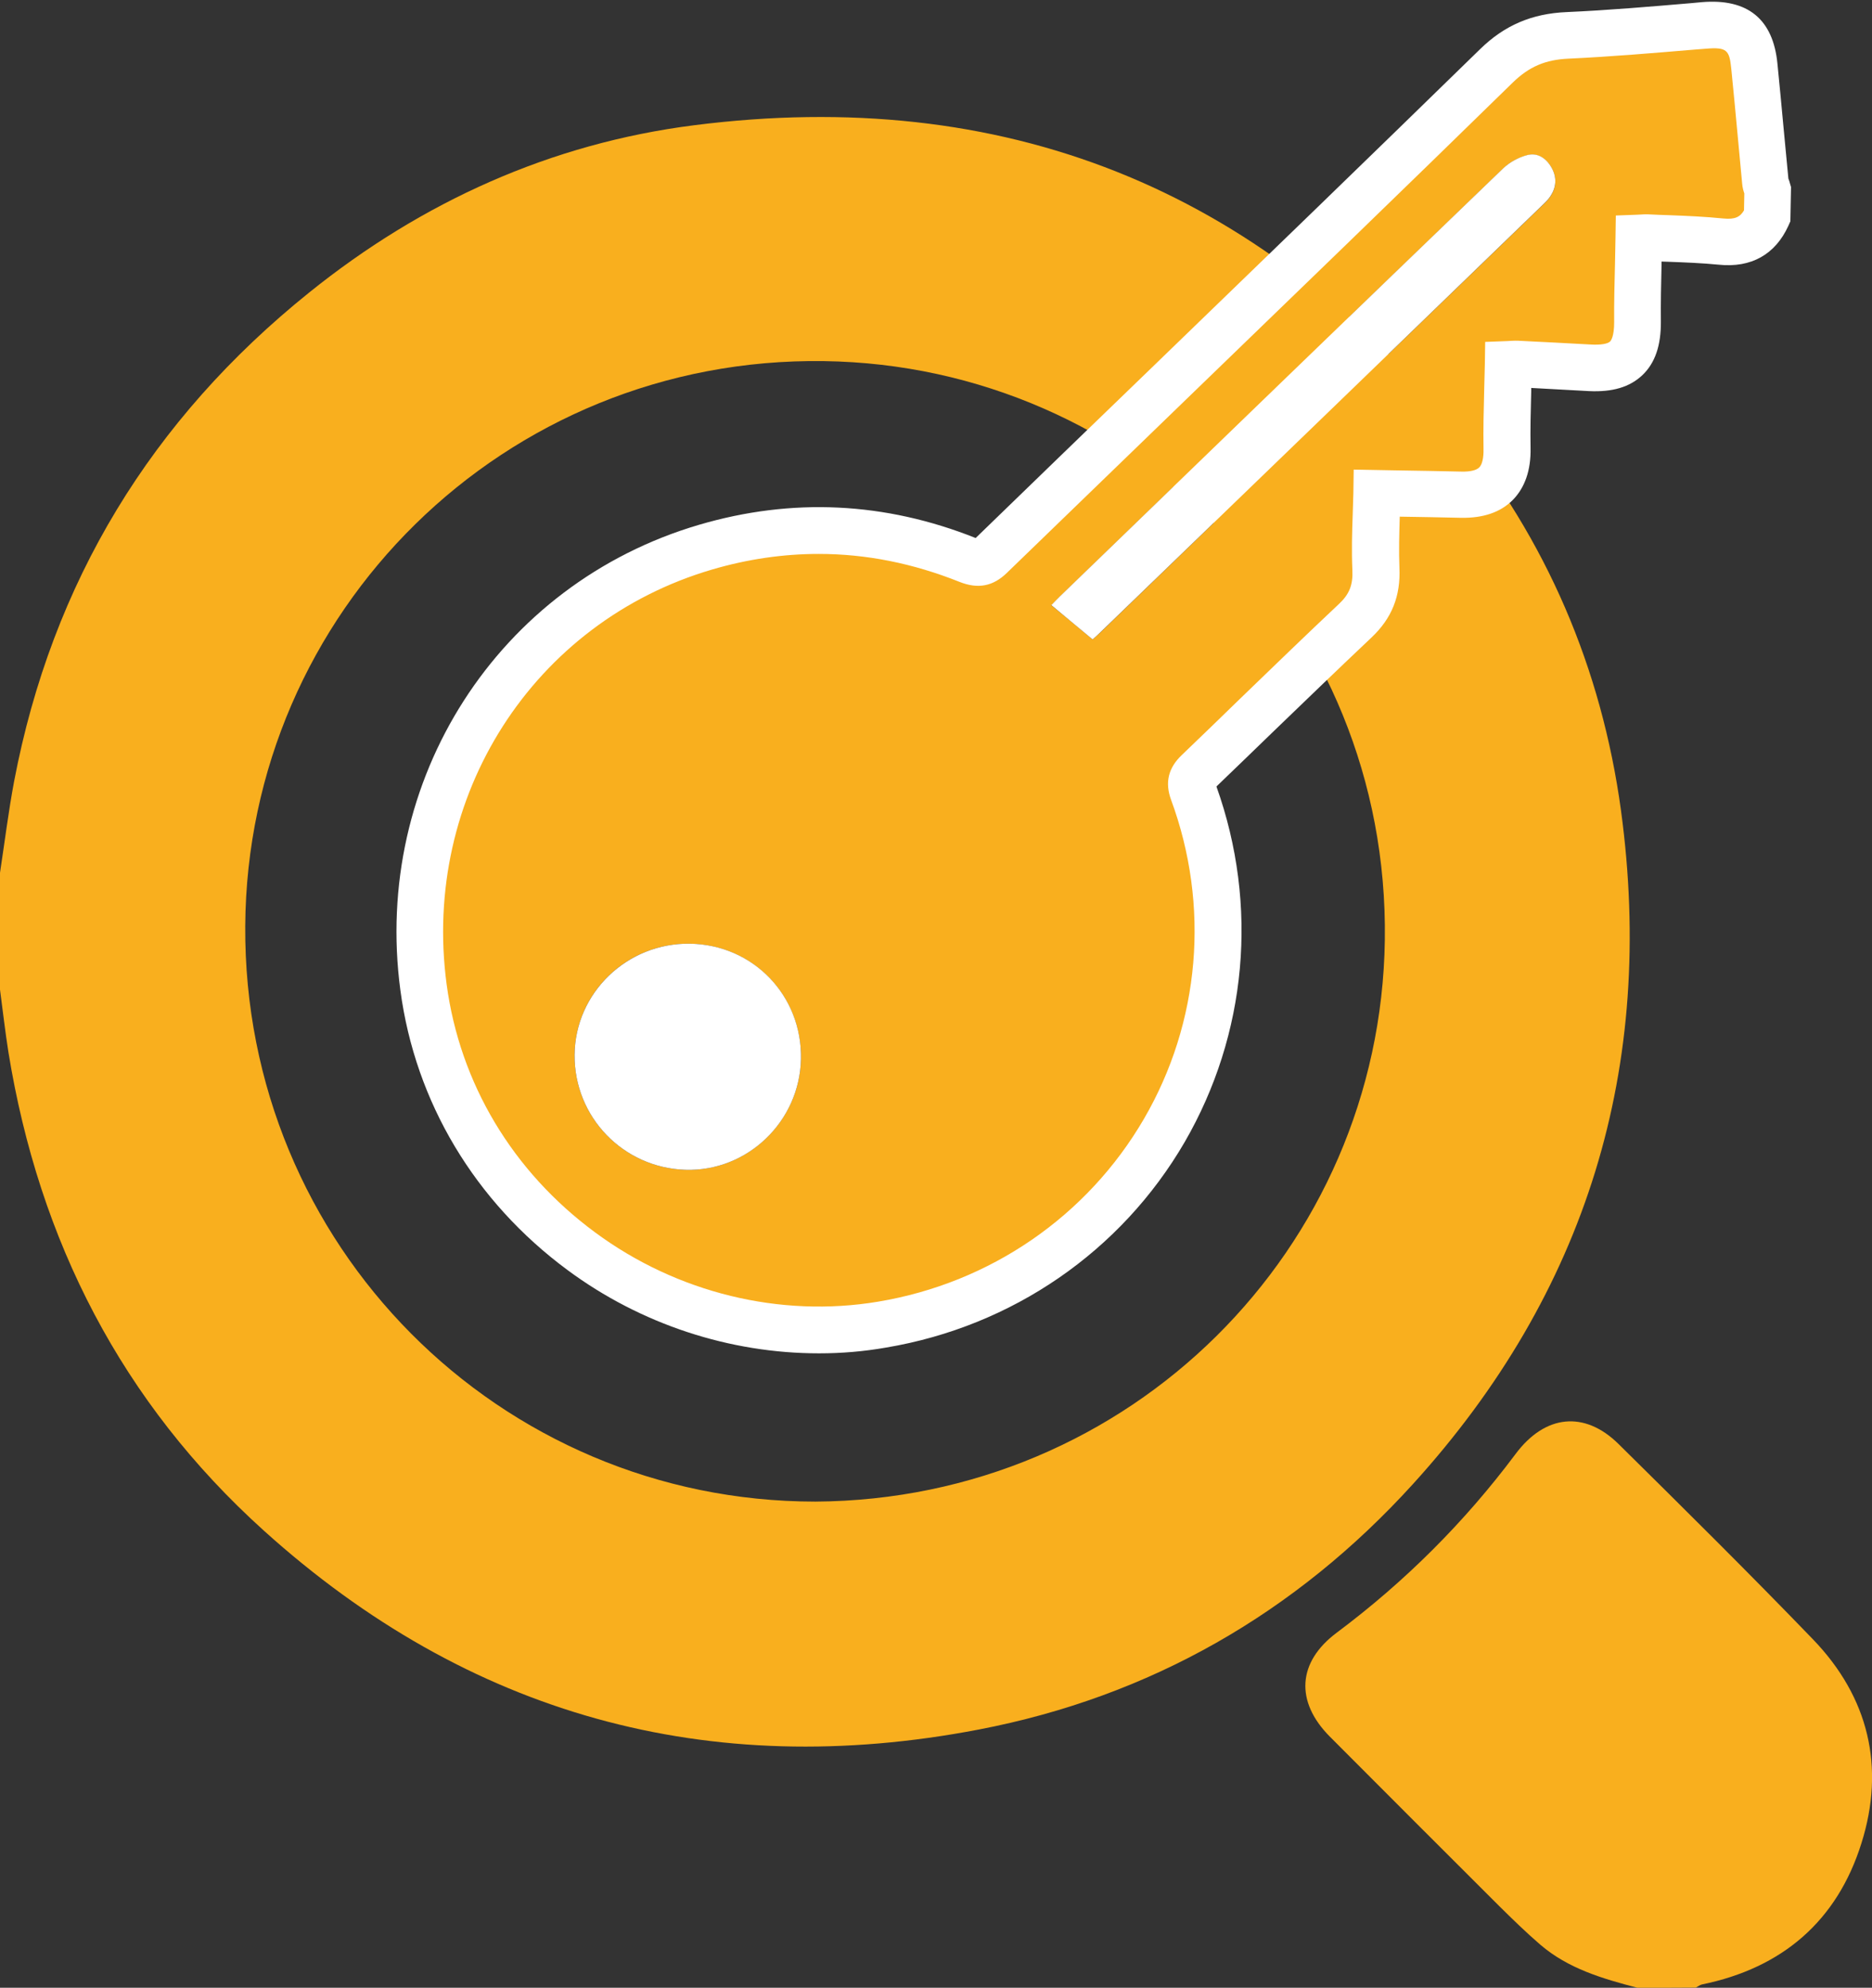 <?xml version="1.0" encoding="utf-8"?>
<!-- Generator: Adobe Illustrator 19.0.0, SVG Export Plug-In . SVG Version: 6.00 Build 0)  -->
<svg version="1.1" id="Layer_1" xmlns="http://www.w3.org/2000/svg" xmlns:xlink="http://www.w3.org/1999/xlink" x="0px" y="0px"
	 viewBox="0 0 1130.5 1200" style="enable-background:new 0 0 1130.5 1200;" xml:space="preserve">
<rect x="0" y="0" width="1130.5" height="1200" fill="#333333" stroke="none"/>
<style type="text/css">
	.st0{fill:#F9AF1E;}
	.st1{fill:#FFFFFF;}
</style>
<g id="XMLID_13_">
	<path id="XMLID_49_" class="st0" d="M0,526.9c2.8-18.4,5.1-36.9,8.5-55.1c22.9-120.4,83-218.7,178.2-295.2
		c68.1-54.8,145.9-90,232.5-101C605.6,51.9,759.8,113.1,879,258.6c54.9,67,88.2,144.9,99.9,230.6c21,154.6-20.5,291.1-125.7,406.8
		c-70.8,77.9-158.8,128.3-262.1,148.1c-163.2,31.3-308.3-8.7-431.8-120.1C73.6,846.7,23.6,749.1,5.1,635.3
		c-2-12.6-3.4-25.2-5.1-37.9C0,573.9,0,550.4,0,526.9z M492.4,906.5c190-1.1,341.3-152.4,343.9-339.1
		c2.7-193.2-151-346.8-338.8-349.4c-193.2-2.7-348.2,151.6-349.4,341C146.9,751.6,301.4,906.5,492.4,906.5z"/>
	<path id="XMLID_48_" class="st0" d="M988.8,1200c-21-5.5-41.7-11.5-58.6-26c-8.6-7.4-16.8-15.4-24.9-23.4
		c-34.1-34-68.2-68.1-102.2-102.2c-21-21.1-19.7-45,4.2-62.8c41.2-30.8,77.2-66.7,108-107.9c17.8-23.8,41.6-26.2,62.1-6
		c39.5,39,79,78.1,117.5,118c33.6,34.9,43.7,77.1,29.2,123.1c-14.7,46.9-47.8,75.3-96.3,85.2c-1.3,0.3-2.5,1.3-3.7,1.9
		C1012.3,1200,1000.5,1200,988.8,1200z"/>
	<g id="XMLID_108_">
		<path id="XMLID_52_" class="st0" d="M1067.2,130.6c-5.5,12-14.6,16.7-27.8,15.4c-14.9-1.4-29.8-1.7-44.7-2.4
			c-2-0.1-4.1,0.1-5.1,0.2c-0.3,17.2-0.9,33.9-0.8,50.6c0.2,20.3-8.4,28.9-28.6,27.8c-14.7-0.8-29.3-1.6-44-2.3
			c-2.3-0.1-4.6,0.1-5.4,0.2c-0.3,17.3-1.1,34.1-0.7,50.8c0.4,18.7-8.6,28.3-27.5,27.9c-17.3-0.4-34.5-0.6-51.1-0.9
			c-0.3,14.6-1.3,30.2-0.6,45.8c0.6,12.8-3,22.4-12.5,31.3c-31.9,30-63.1,60.8-94.8,91.1c-3.8,3.7-5,6.6-3,12
			c52.5,143-37.2,296.6-187.8,321.8C400.9,821.8,273.4,728,255.8,596c-16.1-120.6,55-231.9,170.4-265.7
			c53.6-15.7,106.7-13,158.6,7.9c5.6,2.3,9,1.9,13.5-2.5C700,237,802.2,138.8,903.7,39.8c12.7-12.4,26-17.7,43-18.4
			c27.5-1.2,54.9-3.7,82.3-6c19.6-1.7,28.5,5.2,30.4,24.6c2.3,23.2,4.4,46.4,6.6,69.7c0.2,1.8,0.9,3.5,1.4,5.2
			C1067.4,120.1,1067.3,125.4,1067.2,130.6z M416.7,569.7c-38-0.6-69.4,29.6-69.7,67.1c-0.3,37.5,29.3,68.2,66.9,69.4
			c37.4,1.2,69.1-29.3,69.8-67C484.3,601,454.8,570.4,416.7,569.7z M659.8,386c1.7-1.5,2.9-2.5,4-3.5
			c89.2-86.2,178.5-172.4,267.7-258.6c1.7-1.6,3.4-3.3,4.7-5.2c3.6-5.4,4.1-11.2,1-17c-3.1-5.8-8.4-9.6-14.8-8
			c-5.2,1.3-10.7,4.2-14.6,8c-89.4,86-178.6,172.3-267.8,258.5c-1.7,1.6-3.2,3.3-5.1,5.2C643.2,372.2,651.3,378.8,659.8,386z"/>
		<path id="XMLID_47_" class="st1" d="M416.7,569.7c38.1,0.6,67.7,31.3,67,69.5c-0.7,37.8-32.4,68.2-69.8,67
			c-37.6-1.2-67.2-31.9-66.9-69.4C347.3,599.4,378.7,569.1,416.7,569.7z"/>
		<path id="XMLID_46_" class="st1" d="M659.8,386c-8.6-7.1-16.6-13.8-24.9-20.7c1.9-1.9,3.4-3.6,5.1-5.2
			c89.2-86.2,178.4-172.5,267.8-258.5c3.9-3.7,9.4-6.7,14.6-8c6.4-1.6,11.6,2.1,14.8,8c3.1,5.8,2.6,11.6-1,17
			c-1.3,1.9-3,3.6-4.7,5.2C842.3,210,753.1,296.3,663.8,382.4C662.7,383.5,661.5,384.5,659.8,386z"/>
	</g>
	<path id="XMLID_78_" class="st1" d="M494.6,817c-53.9,0-107.6-17.5-151.9-50.3c-56-41.4-91.9-101.4-100.9-168.8
		c-17-127.2,58.9-245.4,180.4-281.1c56.2-16.5,112.3-13.8,167,8c35.5-34.4,71-68.8,106.6-103.1c65-62.8,132.2-127.8,198-192
		c14.7-14.4,31.3-21.5,52.2-22.4c25-1.1,50.6-3.3,75.3-5.4l6.5-0.6c27.6-2.3,43,10.2,45.6,37.2c1.4,13.6,2.6,27.3,3.9,40.9
		c0.9,9.5,1.8,18.9,2.7,28.4c0.1,0.3,0.2,0.6,0.3,0.8c0.3,0.8,0.5,1.5,0.7,2.3l0.6,2l-0.4,20.7l-1.2,2.7
		c-7.9,17.3-22.4,25.5-42,23.5c-10.3-1-20.5-1.4-31.3-1.8c-1.1,0-2.2-0.1-3.3-0.1c0,0.6,0,1.3,0,1.9c-0.3,11.8-0.5,23-0.4,34.3
		c0.1,14.5-3.5,25.1-11.2,32.4c-7.6,7.2-18.1,10.3-32.3,9.6c-11.6-0.6-23.2-1.3-34.8-1.9c0,0.6,0,1.3,0,1.9
		c-0.3,11.8-0.6,23-0.4,34.2c0.3,13.5-3.4,24.1-10.8,31.6c-7.4,7.4-17.8,10.9-31,10.7c-12.5-0.3-24.9-0.5-37.2-0.7
		c-0.3,10.2-0.6,20.6-0.2,30.8c0.8,17.2-4.6,30.6-16.9,42.2c-19.8,18.7-39.8,38-59.1,56.6c-11.5,11.1-22.9,22.2-34.5,33.3
		c25.6,71.7,18.5,149.6-19.2,214.7c-38.4,66-104.1,111.2-180.2,124C521.6,815.9,508.1,817,494.6,817z M494.5,334.4
		c-21.4,0-42.9,3.1-64.4,9.4c-108.1,31.7-175.5,137-160.4,250.3c8,59.9,39.8,113.1,89.7,149.9c49.4,36.5,111.7,51.7,170.9,41.8
		c67.8-11.3,126.3-51.6,160.5-110.3c34-58.4,40-128.7,16.4-192.7c-3.8-10.4-1.7-19.2,6.5-27c11.9-11.4,23.7-22.8,35.5-34.3
		c19.4-18.7,39.4-38.1,59.4-56.9c6.3-5.9,8.5-11.5,8.1-20.4c-0.5-11.5-0.2-22.7,0.2-33.6c0.1-4.4,0.3-8.8,0.4-13l0.2-14.1l27.6,0.5
		c12.4,0.2,25.1,0.4,37.7,0.7c5.1,0.1,8.8-0.8,10.5-2.5c1.8-1.8,2.7-5.7,2.6-11.1c-0.2-11.9,0.1-23.9,0.4-35.6
		c0.1-5.2,0.3-10.4,0.4-15.7l0.2-13.4l13.4-0.5c1.8-0.1,4.2-0.3,6.6-0.2c14.7,0.7,29.4,1.5,44.1,2.3c5.6,0.3,9.8-0.4,11.3-1.8
		c0.6-0.6,2.5-3.1,2.5-11.7c-0.1-11.7,0.2-23.7,0.5-35.2c0.1-5.2,0.2-10.5,0.3-15.8l0.2-13.4l13.4-0.5c2.1-0.1,4.2-0.3,6.2-0.2
		c4.2,0.2,8.3,0.4,12.5,0.5c10.7,0.4,21.9,0.9,32.9,2c7.1,0.7,10.1-1,12.4-4.9l0.2-10.2c-0.5-1.5-1.1-3.5-1.3-5.9
		c-0.9-9.6-1.8-19.3-2.7-28.9c-1.3-13.6-2.5-27.2-3.9-40.7c-1.1-10.8-2.5-13-15.2-11.9l-6.5,0.5c-25,2.1-50.8,4.3-76.4,5.5
		c-14.1,0.6-23.9,4.8-33.8,14.4C847.7,114.2,780.4,179.2,715.4,242c-35.8,34.6-71.6,69.2-107.3,103.8c-8.4,8.2-17.5,9.9-28.6,5.5
		C551.5,340.1,523.1,334.4,494.5,334.4z"/>
</g>
</svg>
